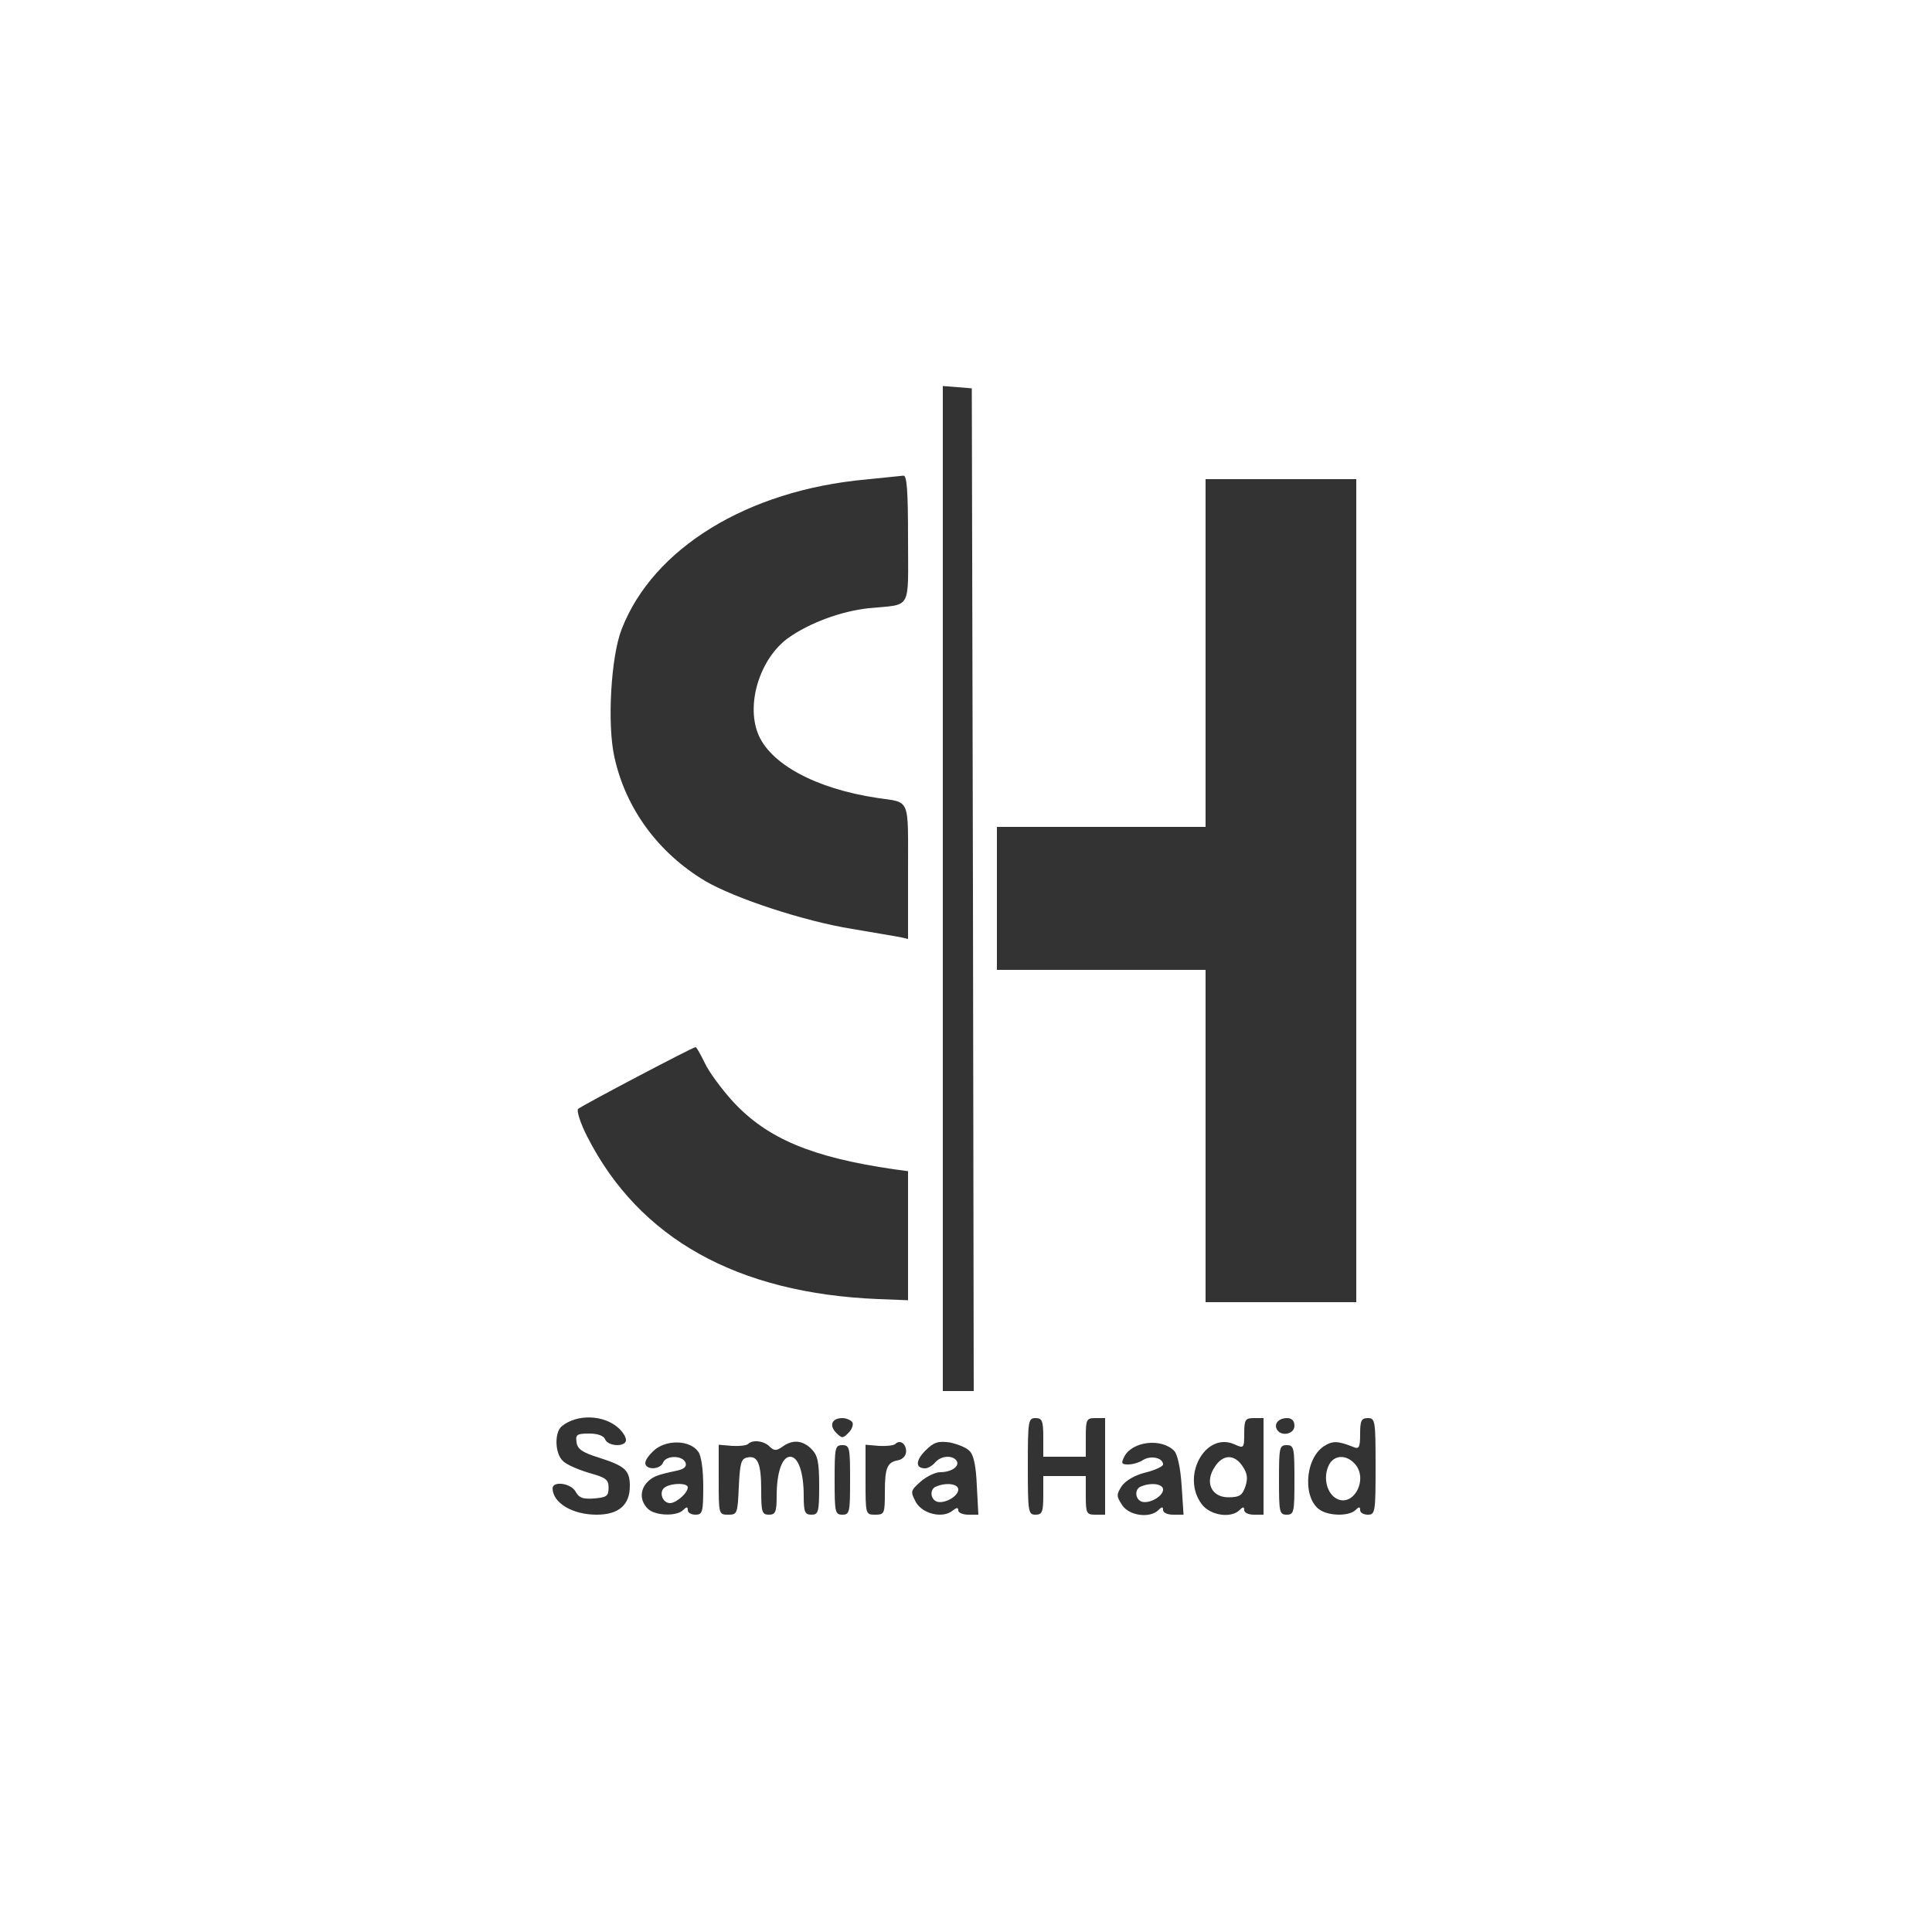 <?xml version="1.0" standalone="no"?>
<!DOCTYPE svg PUBLIC "-//W3C//DTD SVG 20010904//EN"
 "http://www.w3.org/TR/2001/REC-SVG-20010904/DTD/svg10.dtd">
<svg version="1.0" xmlns="http://www.w3.org/2000/svg"
 width="500pt" height="500pt" viewBox="0 0 500 500"
 preserveAspectRatio="xMidYMid meet">

<rect x="0" y="0" width="500" height="500" fill="#333333" stroke="none"/>

<g transform="translate(0,500) scale(0.1,-0.1)"
fill="#fff" stroke="none">
<path d="M0 2500 l0 -2500 2500 0 2500 0 0 2500 0 2500 -2500 0 -2500 0 0
-2500z m2518 198 l2 -1298 -40 0 -40 0 0 1301 0 1300 38 -3 37 -3 3 -1297z
m-168 907 c0 -188 11 -168 -102 -179 -72 -8 -153 -38 -208 -77 -72 -52 -109
-167 -79 -246 30 -79 149 -144 309 -168 87 -13 80 4 80 -191 l0 -174 -22 5
c-13 2 -68 12 -123 21 -124 20 -303 79 -380 124 -122 73 -206 188 -235 321
-19 85 -9 260 19 331 81 209 325 359 631 387 47 5 91 9 98 10 9 1 12 -38 12
-164z m1160 -910 l0 -1065 -195 0 -195 0 0 430 0 430 -270 0 -270 0 0 185 0
185 270 0 270 0 0 450 0 450 195 0 195 0 0 -1065z m-1686 -446 c10 -22 43 -67
73 -100 89 -96 204 -144 416 -175 l37 -5 0 -167 0 -167 -77 3 c-366 15 -619
157 -753 420 -18 35 -28 67 -24 72 10 9 297 160 304 160 3 0 13 -19 24 -41z
m-223 -945 c11 -10 19 -23 19 -31 0 -18 -46 -17 -54 2 -3 9 -19 15 -41 15 -32
0 -36 -3 -33 -22 2 -18 15 -27 57 -40 69 -22 81 -33 81 -74 0 -49 -29 -74 -86
-74 -62 0 -113 30 -114 68 0 20 48 14 60 -9 9 -16 19 -19 48 -17 32 3 37 6 37
28 0 21 -7 26 -50 38 -27 8 -58 21 -67 30 -22 18 -24 75 -4 91 39 32 109 30
147 -5z m605 15 c3 -6 -1 -18 -10 -27 -15 -15 -17 -15 -32 0 -19 19 -11 38 16
38 10 0 22 -5 26 -11z m494 -39 l0 -50 55 0 55 0 0 50 c0 47 2 50 25 50 l25 0
0 -125 0 -125 -25 0 c-23 0 -25 3 -25 50 l0 50 -55 0 -55 0 0 -50 c0 -43 -3
-50 -20 -50 -19 0 -20 7 -20 125 0 118 1 125 20 125 17 0 20 -7 20 -50z m570
-75 l0 -125 -25 0 c-14 0 -25 5 -25 12 0 9 -3 9 -12 0 -22 -22 -75 -14 -97 14
-56 72 8 190 84 156 24 -11 25 -10 25 28 0 36 3 40 25 40 l25 0 0 -125z m80
105 c0 -21 -33 -29 -45 -10 -9 15 4 30 26 30 12 0 19 -7 19 -20z m210 -105 c0
-118 -1 -125 -20 -125 -11 0 -20 5 -20 12 0 9 -3 9 -12 0 -15 -15 -62 -16 -88
-2 -49 26 -45 133 6 167 23 15 37 14 77 -2 14 -6 17 -1 17 34 0 34 3 41 20 41
19 0 20 -7 20 -125z m-1753 38 c8 -10 13 -47 13 -90 0 -66 -2 -73 -20 -73 -11
0 -20 5 -20 12 0 9 -3 9 -12 0 -17 -17 -74 -15 -92 4 -20 20 -20 48 -1 68 15
15 25 19 77 30 19 4 26 11 22 21 -8 19 -50 19 -58 0 -7 -19 -46 -20 -46 -1 0
8 12 24 27 36 33 25 90 22 110 -7z m185 13 c12 -11 17 -11 33 0 26 19 52 17
75 -6 16 -16 20 -33 20 -95 0 -68 -2 -75 -20 -75 -17 0 -20 7 -20 49 0 60 -14
101 -35 101 -21 0 -35 -41 -35 -101 0 -42 -3 -49 -20 -49 -18 0 -20 7 -20 63
0 70 -9 91 -36 85 -16 -3 -19 -14 -22 -76 -3 -69 -4 -72 -27 -72 -25 0 -25 1
-25 90 l0 91 35 -3 c19 -1 37 1 41 5 12 12 42 8 56 -7z m353 -12 c0 -11 -8
-20 -20 -23 -29 -5 -35 -19 -35 -83 0 -55 -1 -58 -25 -58 -25 0 -25 1 -25 90
l0 91 35 -3 c19 -1 38 1 42 5 12 12 28 1 28 -19z m164 1 c11 -10 17 -40 19
-90 l4 -75 -26 0 c-14 0 -26 5 -26 11 0 8 -4 8 -14 0 -26 -22 -79 -9 -96 22
-14 27 -14 29 13 53 15 13 38 24 50 24 29 0 51 15 43 29 -10 16 -41 14 -56 -4
-7 -8 -18 -15 -26 -15 -25 0 -25 20 1 46 22 22 33 25 63 21 19 -4 43 -13 51
-22z m530 0 c8 -8 16 -43 19 -89 l5 -76 -27 0 c-14 0 -26 5 -26 12 0 9 -3 9
-12 0 -22 -22 -76 -15 -94 13 -15 23 -15 27 -1 49 10 14 33 28 61 35 25 6 46
16 46 21 0 17 -31 24 -51 12 -10 -7 -28 -12 -39 -12 -18 0 -19 3 -10 21 21 39
96 48 129 14z m-839 -75 c0 -83 -1 -90 -20 -90 -19 0 -20 7 -20 90 0 83 1 90
20 90 19 0 20 -7 20 -90z m1150 0 c0 -83 -1 -90 -20 -90 -19 0 -20 7 -20 90 0
83 1 90 20 90 19 0 20 -7 20 -90z"/>
<path d="M3144 1204 c-27 -40 -9 -79 35 -79 29 0 36 5 44 28 7 21 5 34 -7 52
-21 32 -51 32 -72 -1z"/>
<path d="M3440 1210 c-16 -30 -8 -70 15 -86 46 -31 90 50 49 90 -22 22 -51 20
-64 -4z"/>
<path d="M1721 1151 c-17 -11 -7 -41 13 -41 16 0 46 26 46 41 0 11 -40 12 -59
0z"/>
<path d="M2423 1153 c-17 -6 -16 -32 1 -39 19 -7 56 13 56 31 0 15 -31 19 -57
8z"/>
<path d="M2953 1153 c-17 -6 -16 -32 1 -39 19 -7 56 13 56 31 0 15 -31 19 -57
8z"/>
</g>
</svg>
